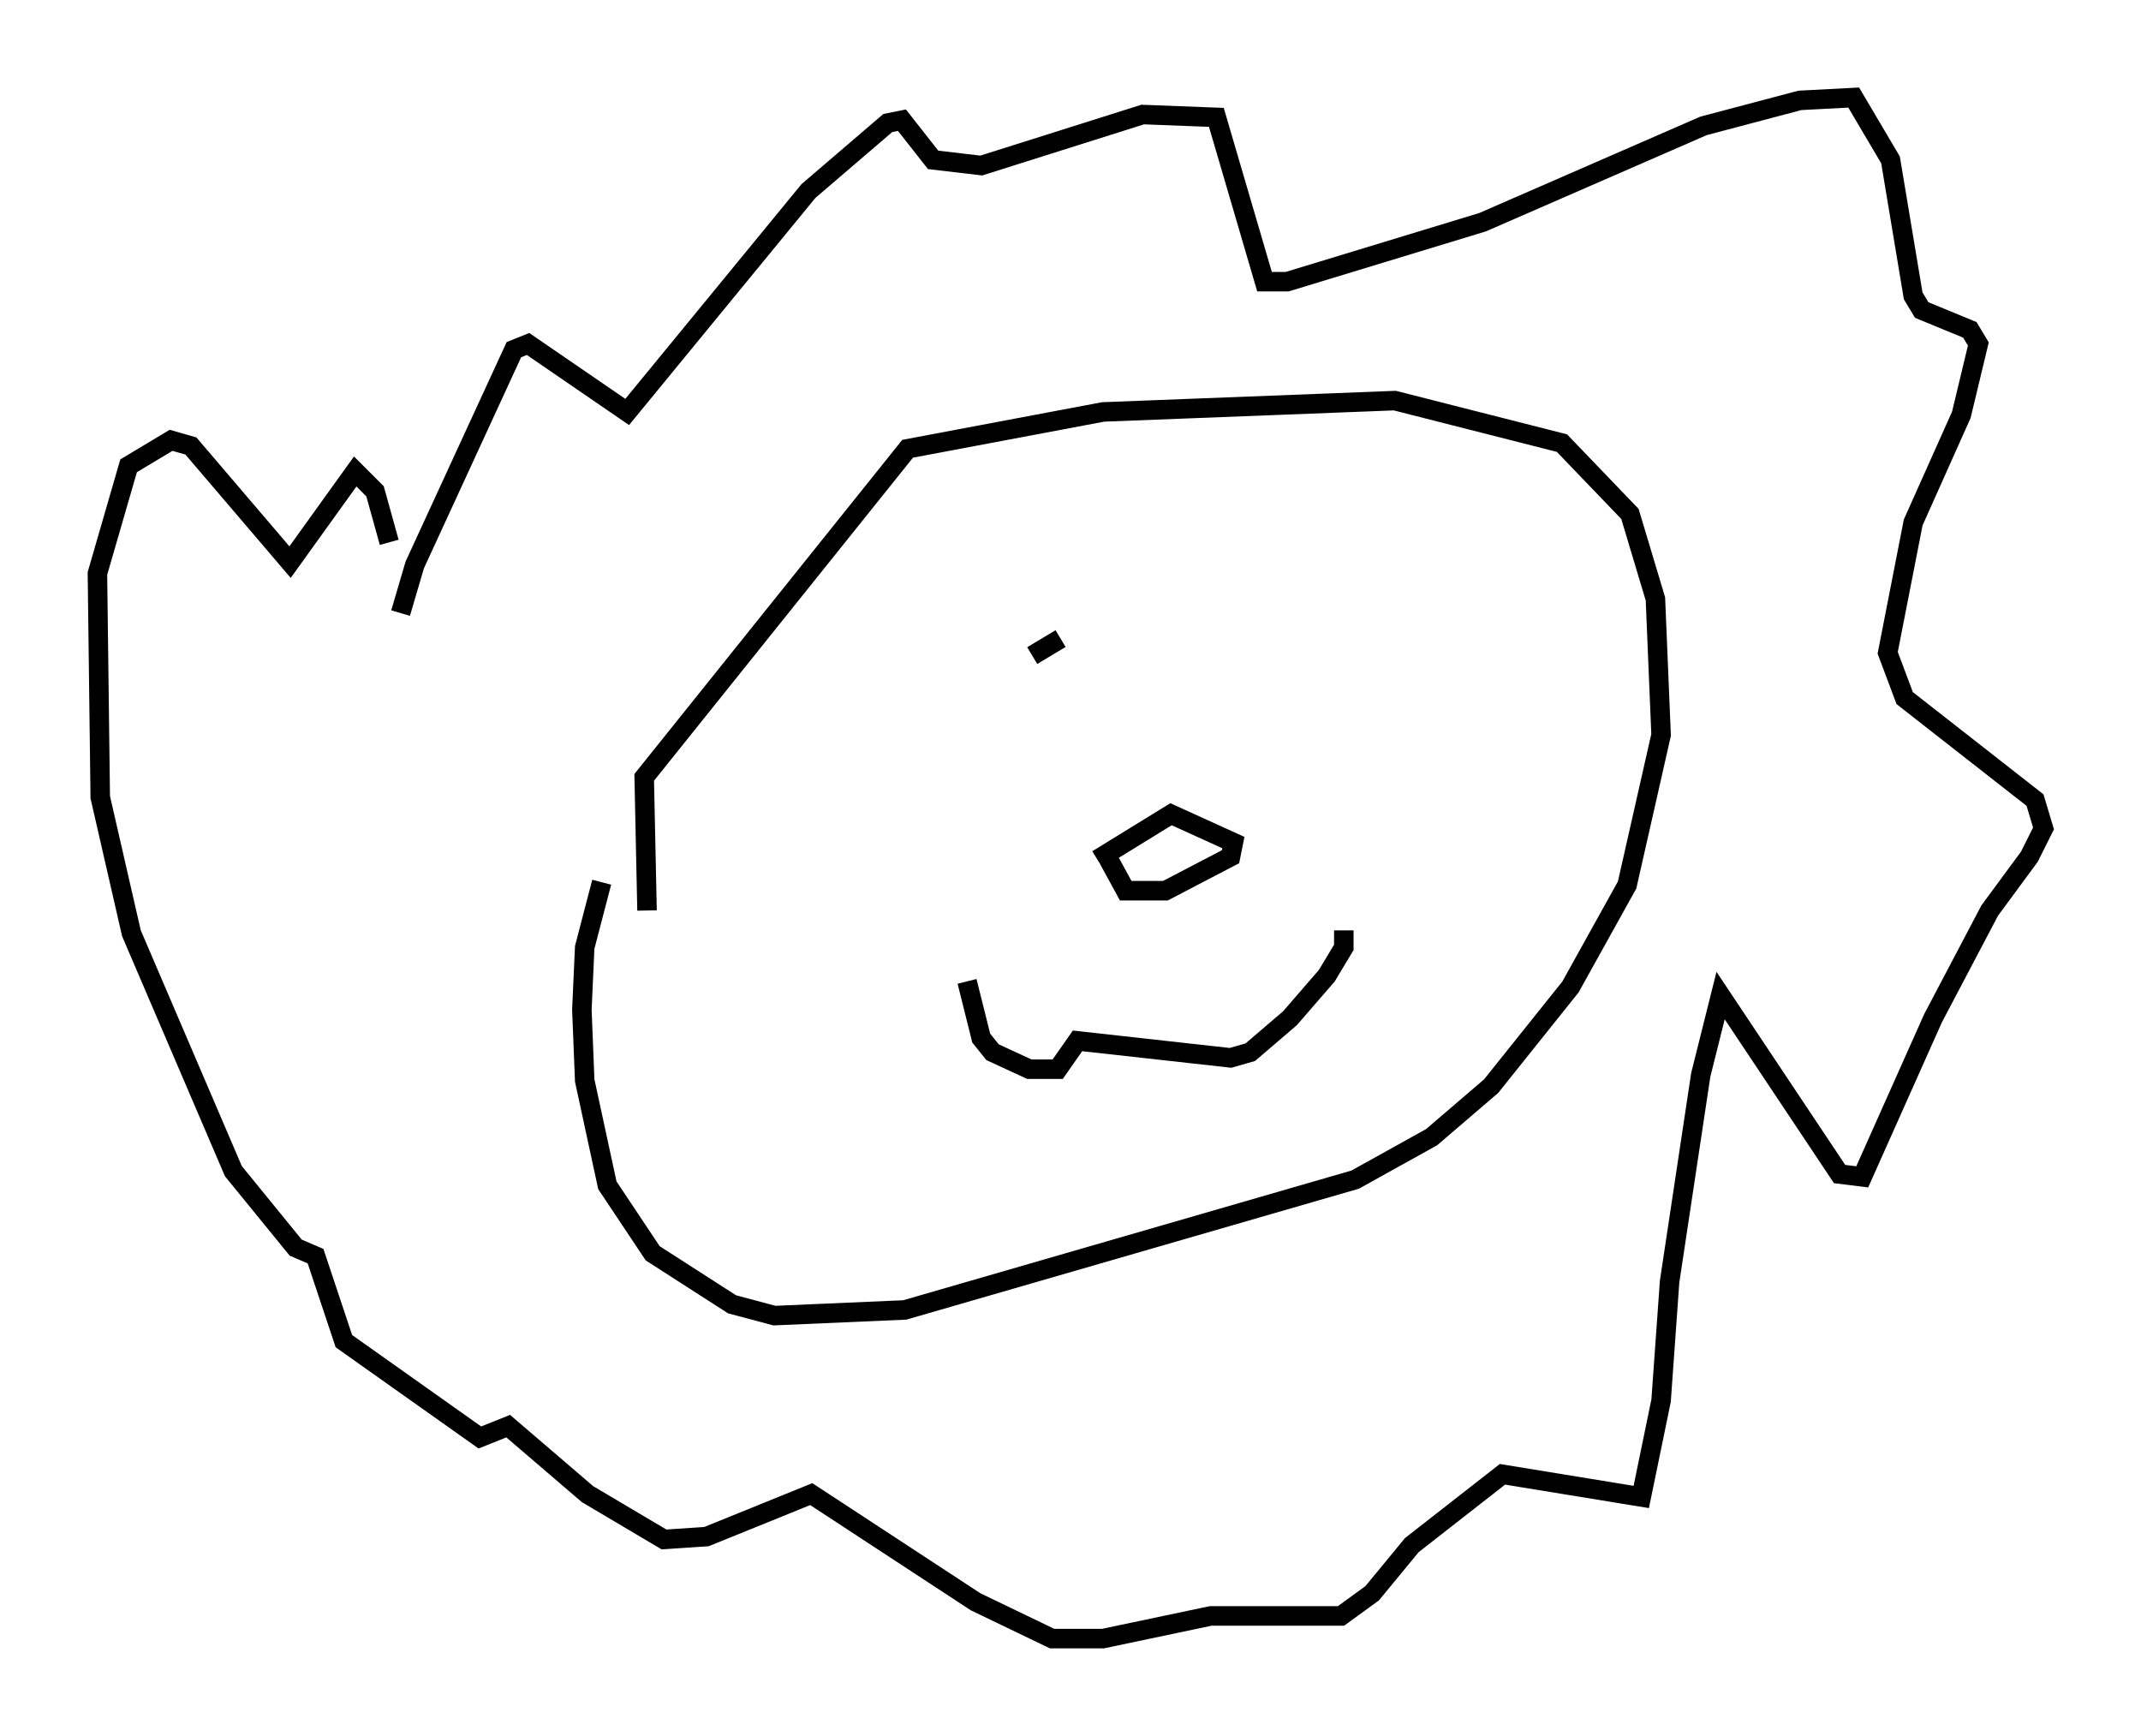 <?xml version="1.0" encoding="utf-8" ?>
<svg baseProfile="full" height="89.017" version="1.1" width="109.788" xmlns="http://www.w3.org/2000/svg" xmlns:ev="http://www.w3.org/2001/xml-events" xmlns:xlink="http://www.w3.org/1999/xlink"><defs /><rect fill="white" height="89.017" width="109.788" x="0" y="0" /><path d="M33.76, 50.464 m-0.581, -3.777 l-0.145, -6.827 13.508, -16.849 l10.022, -1.888 14.961, -0.581 l8.57, 2.179 3.486, 3.631 l1.307, 4.358 0.291, 6.972 l-1.743, 7.698 -2.905, 5.229 l-4.067, 5.084 -3.05, 2.615 l-3.922, 2.179 -23.095, 6.682 l-6.682, 0.291 -2.179, -0.581 l-4.067, -2.615 -2.324, -3.486 l-1.162, -5.374 -0.145, -3.631 l0.145, -3.196 0.872, -3.341 m-10.313, -13.799 l0.726, -2.469 5.084, -11.039 l0.726, -0.291 5.084, 3.486 l9.296, -11.33 4.067, -3.486 l0.726, -0.145 1.598, 2.034 l2.469, 0.291 8.279, -2.615 l3.777, 0.145 2.469, 8.425 l1.162, 0.0 10.022, -3.05 l11.33, -4.939 4.939, -1.307 l2.76, -0.145 1.888, 3.196 l1.162, 6.972 0.436, 0.726 l2.469, 1.017 0.436, 0.726 l-0.872, 3.631 -2.469, 5.52 l-1.307, 6.682 0.872, 2.324 l6.682, 5.229 0.436, 1.453 l-0.726, 1.453 -2.034, 2.76 l-2.905, 5.52 -3.631, 8.134 l-1.162, -0.145 -6.101, -9.151 l-1.017, 4.067 -1.598, 10.603 l-0.436, 6.101 -1.017, 4.939 l-7.117, -1.162 -4.648, 3.631 l-2.034, 2.469 -1.598, 1.162 l-6.682, 0.0 -5.52, 1.162 l-2.615, 0.0 -3.922, -1.888 l-8.425, -5.52 -5.374, 2.179 l-2.179, 0.145 -3.922, -2.324 l-4.067, -3.486 -1.453, 0.581 l-6.972, -4.939 -1.453, -4.358 l-1.017, -0.436 -3.196, -3.922 l-5.229, -12.201 -1.598, -6.972 l-0.145, -11.475 1.598, -5.52 l2.179, -1.307 1.017, 0.291 l5.084, 5.955 3.341, -4.648 l1.017, 1.017 0.726, 2.615 m29.631, 22.514 l0.726, 2.905 0.581, 0.726 l1.888, 0.872 1.453, 0.0 l1.017, -1.453 7.844, 0.872 l1.017, -0.291 2.034, -1.743 l1.888, -2.179 0.872, -1.453 l0.0, -0.872 m-12.637, -3.631 l3.777, -2.324 3.196, 1.453 l-0.145, 0.726 -3.341, 1.743 l-2.034, 0.0 -0.872, -1.598 m-3.922, -10.458 l1.453, -0.872 " fill="none" stroke="black" stroke-width="1" /></svg>